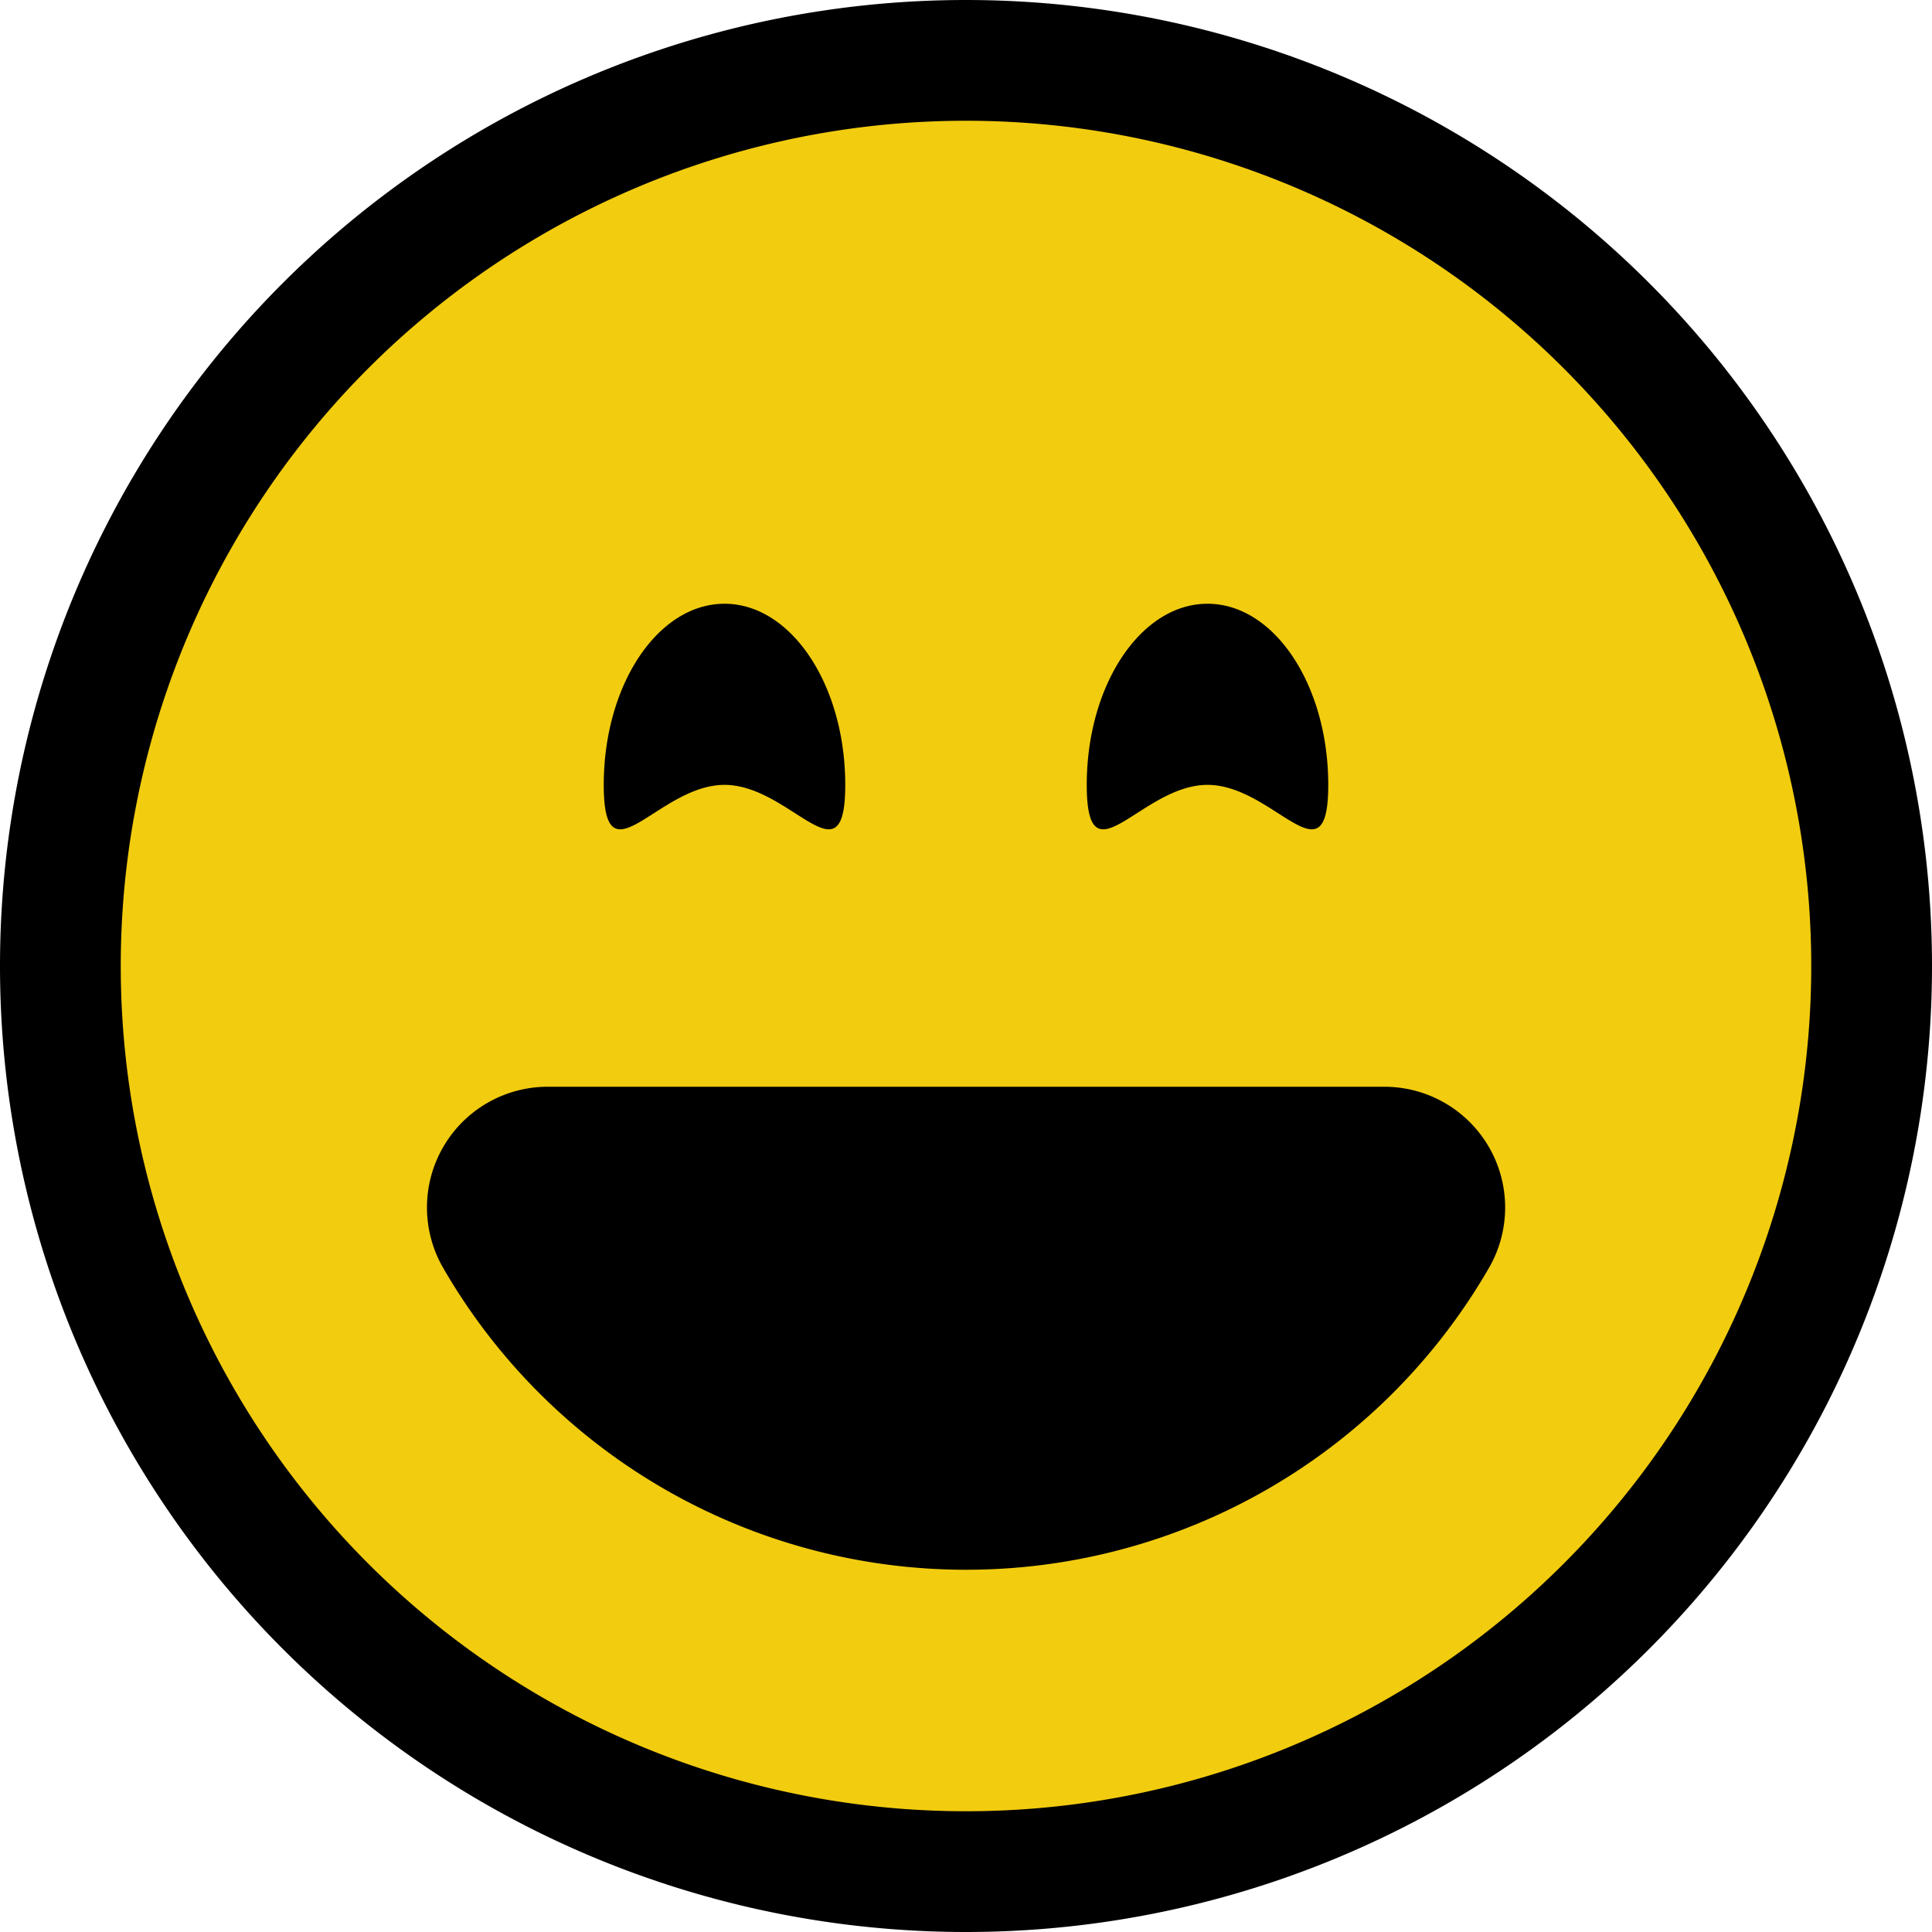 <?xml version="1.0" encoding="utf-8"?>
<svg width="16" height="16" fill="currentColor" class="bi bi-emoji-laughing" viewBox="0 0 16 16" xmlns="http://www.w3.org/2000/svg">
  <circle style="fill: rgb(242, 204, 15);" cx="6.191" cy="5.765" r="4.487" transform="matrix(1.599, 0, 0, 1.607, -1.872, -1.254)"/>
  <path d="M8 15A7 7 0 1 1 8 1a7 7 0 0 1 0 14zm0 1A8 8 0 1 0 8 0a8 8 0 0 0 0 16z"/>
  <path d="M12.331 9.5a1 1 0 0 1 0 1A4.998 4.998 0 0 1 8 13a4.998 4.998 0 0 1-4.33-2.5A1 1 0 0 1 4.535 9h6.93a1 1 0 0 1 .866.5zM7 6.5c0 .828-.448 0-1 0s-1 .828-1 0S5.448 5 6 5s1 .672 1 1.5zm4 0c0 .828-.448 0-1 0s-1 .828-1 0S9.448 5 10 5s1 .672 1 1.5z"/>
</svg>
